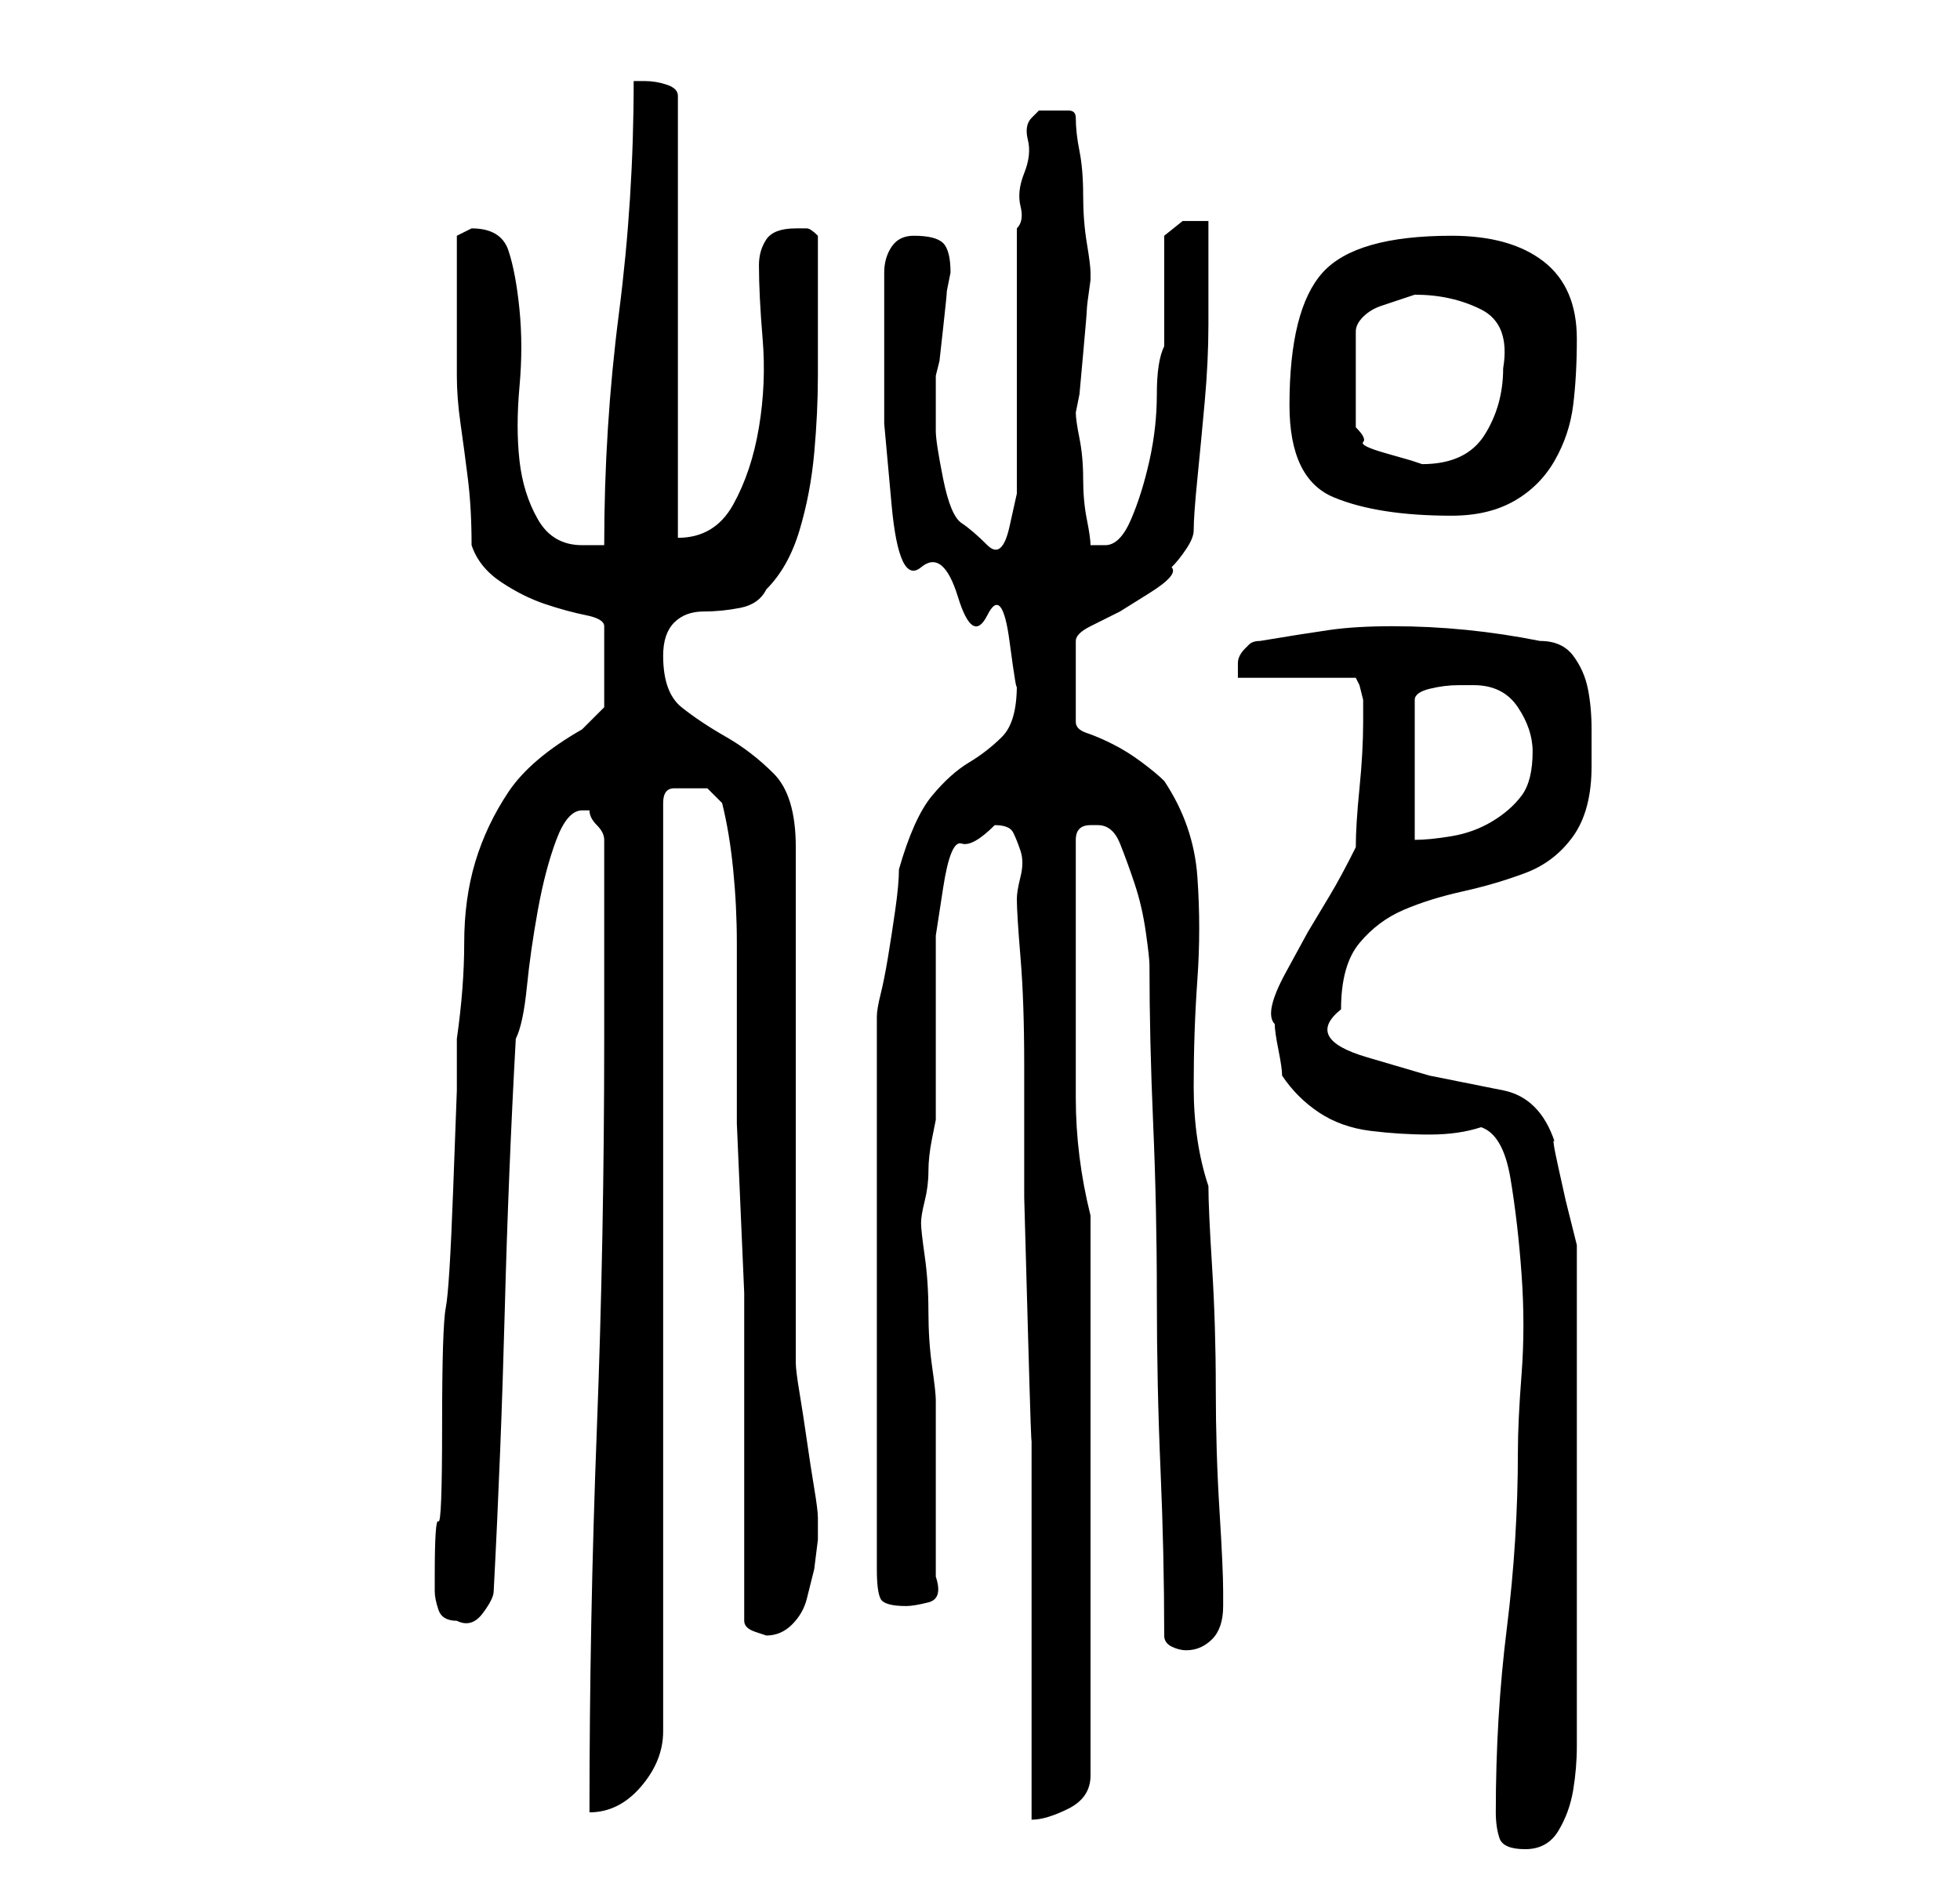 <?xml version="1.0" standalone="no"?>
<!DOCTYPE svg PUBLIC "-//W3C//DTD SVG 1.1//EN" "http://www.w3.org/Graphics/SVG/1.1/DTD/svg11.dtd" >
<svg xmlns="http://www.w3.org/2000/svg" xmlns:xlink="http://www.w3.org/1999/xlink" version="1.1" viewBox="-10 0 266 256">
   <path fill="currentColor"
d="M193 246q0 2 0.5 3.5t3.5 1.5t4.5 -2.5t2 -5.5t0.5 -6v-4v-64l-0.5 -2l-1 -4t-1 -4.5t-0.5 -3.5q-2 -6 -7 -7l-10 -2t-8.5 -2.5t-3.5 -6.5q0 -6 2.5 -9t6 -4.5t8 -2.5t8.5 -2.5t6.5 -5t2.5 -9.5v-5q0 -3 -0.5 -5.5t-2 -4.5t-4.5 -2q-5 -1 -10 -1.5t-10 -0.5t-8.5 0.5
t-9.5 1.5q-1 0 -1.5 0.5l-0.5 0.5q-1 1 -1 2v2h16l0.5 1t0.5 2v2v1q0 4 -0.5 9t-0.5 8q-2 4 -3.5 6.5l-3 5t-3 5.5t-1.5 7q0 1 0.5 3.5t0.5 3.5q2 3 5 5t7 2.5t8 0.5t7 -1q3 1 4 7t1.5 13t0 13.5t-0.5 10.5q0 12 -1.5 24t-1.5 25zM72 141q0 27 -1 53t-1 52q4 0 7 -3.5
t3 -7.5v-126q0 -2 1.5 -2h2.5h2t2 2q1 4 1.5 9t0.5 10v9.5v8.5v6.5t0.5 11.5t0.5 11.5v6.5v38q0 1 1.5 1.5l1.5 0.5q2 0 3.5 -1.5t2 -3.5l1 -4t0.5 -4v-3q0 -1 -0.5 -4t-1 -6.5t-1 -6.5t-0.5 -4v-70q0 -7 -3 -10t-6.5 -5t-6 -4t-2.5 -7q0 -3 1.5 -4.5t4 -1.5t5 -0.5
t3.5 -2.5q3 -3 4.5 -8t2 -10.5t0.5 -10.5v-10v-4.5v-4.5q-1 -1 -1.5 -1h-1.5q-3 0 -4 1.5t-1 3.5q0 4 0.5 10t-0.5 12t-3.5 10.5t-7.5 4.5v-60q0 -1 -1.5 -1.5t-3 -0.5h-1.5q0 16 -2 31.5t-2 31.5h-3q-4 0 -6 -3.5t-2.5 -8t0 -10t0 -10.5t-1.5 -8t-5 -3l-1 0.5l-1 0.5v5.5
v5.5v8q0 3 0.5 6.5t1 7.5t0.5 9q1 3 4 5t6 3t5.5 1.5t2.5 1.5v11l-1.5 1.5l-1.5 1.5q-7 4 -10 8.5t-4.5 9.5t-1.5 11t-1 13v7t-0.5 13.5t-1 16t-0.5 16t-0.5 13t-0.5 7.5v2q0 1 0.5 2.5t2.5 1.5q2 1 3.5 -1t1.5 -3q1 -19 1.5 -38t1.5 -37q1 -2 1.5 -7t1.5 -10.5t2.5 -9.5
t3.5 -4h1q0 1 1 2t1 2v5v8.5v8.5v5zM125 112q2 0 2.5 1t1 2.5t0 3.5t-0.5 3q0 2 0.5 8t0.5 14.5v18t0.5 18t0.5 14.5v8v9v13v13v9q2 0 5 -1.5t3 -4.5v-76q-2 -8 -2 -16v-17v-18q0 -1 0.5 -1.5t1.5 -0.5v0h1q2 0 3 2.5t2 5.5t1.5 6.5t0.5 4.5q0 10 0.5 21.5t0.5 23.5
t0.5 23.5t0.5 22.5q0 1 1 1.5t2 0.5q2 0 3.5 -1.5t1.5 -4.5v-2q0 -3 -0.5 -11t-0.5 -16.5t-0.5 -16.5t-0.5 -11q-2 -6 -2 -13.5t0.5 -14.5t0 -14t-4.5 -13q-1 -1 -3 -2.5t-4 -2.5t-3.5 -1.5t-1.5 -1.5v-11q0 -1 2 -2l4 -2t4 -2.5t3 -3.5q1 -1 2 -2.5t1 -2.5q0 -2 0.5 -7
t1 -10.5t0.5 -10.5v-7v-7h-3.5t-2.5 2v15q-1 2 -1 6.5t-1 9t-2.5 8t-3.5 3.5h-2q0 -1 -0.5 -3.5t-0.5 -5.5t-0.5 -5.5t-0.5 -3.5l0.5 -2.5t0.5 -5.5t0.5 -6t0.5 -4v0v-1q0 -1 -0.5 -4t-0.5 -6.5t-0.5 -6t-0.5 -4.5q0 -1 -1 -1h-2h-2t-1 1t-0.5 3t-0.5 4.5t-0.5 4.5t-0.5 3v7
v11v11v7t-1 4.5t-3 2.5t-3.5 -3t-2.5 -6t-1 -6.5v-4.5v-3l0.5 -2t0.5 -4.5t0.5 -5l0.5 -2.5q0 -3 -1 -4t-4 -1q-2 0 -3 1.5t-1 3.5v9.5v11t1 11t4 8.5t5 4t4 2.5t3 3.5t1 6q0 5 -2 7t-4.5 3.5t-5 4.5t-4.5 10q0 2 -0.5 5.5t-1 6.5t-1 5t-0.5 3v75q0 3 0.5 4t3.5 1
q1 0 3 -0.5t1 -3.5v-12v-12q0 -1 -0.5 -4.5t-0.5 -7.5t-0.5 -7.5t-0.5 -4.5t0.5 -3t0.5 -4t0.5 -4.5l0.5 -2.5v-4v-6v-7v-4v-4t1 -6.5t2.5 -6t4.5 -2.5zM190 93q4 0 6 3t2 6q0 4 -1.5 6t-4 3.5t-5.5 2t-5 0.5v-19q0 -1 2 -1.5t4 -0.5h2zM165 55q0 10 6 12.5t16 2.5
q5 0 8.5 -2t5.5 -5.5t2.5 -7.5t0.5 -9q0 -7 -4.5 -10.5t-12.5 -3.5q-13 0 -17.5 5t-4.5 18zM182 40q5 0 9 2t3 8q0 5 -2.5 9t-8.5 4l-1.5 -0.5t-3.5 -1t-3 -1.5t-1 -2v-13q0 -1 1 -2t2.5 -1.5l3 -1z" />
</svg>
